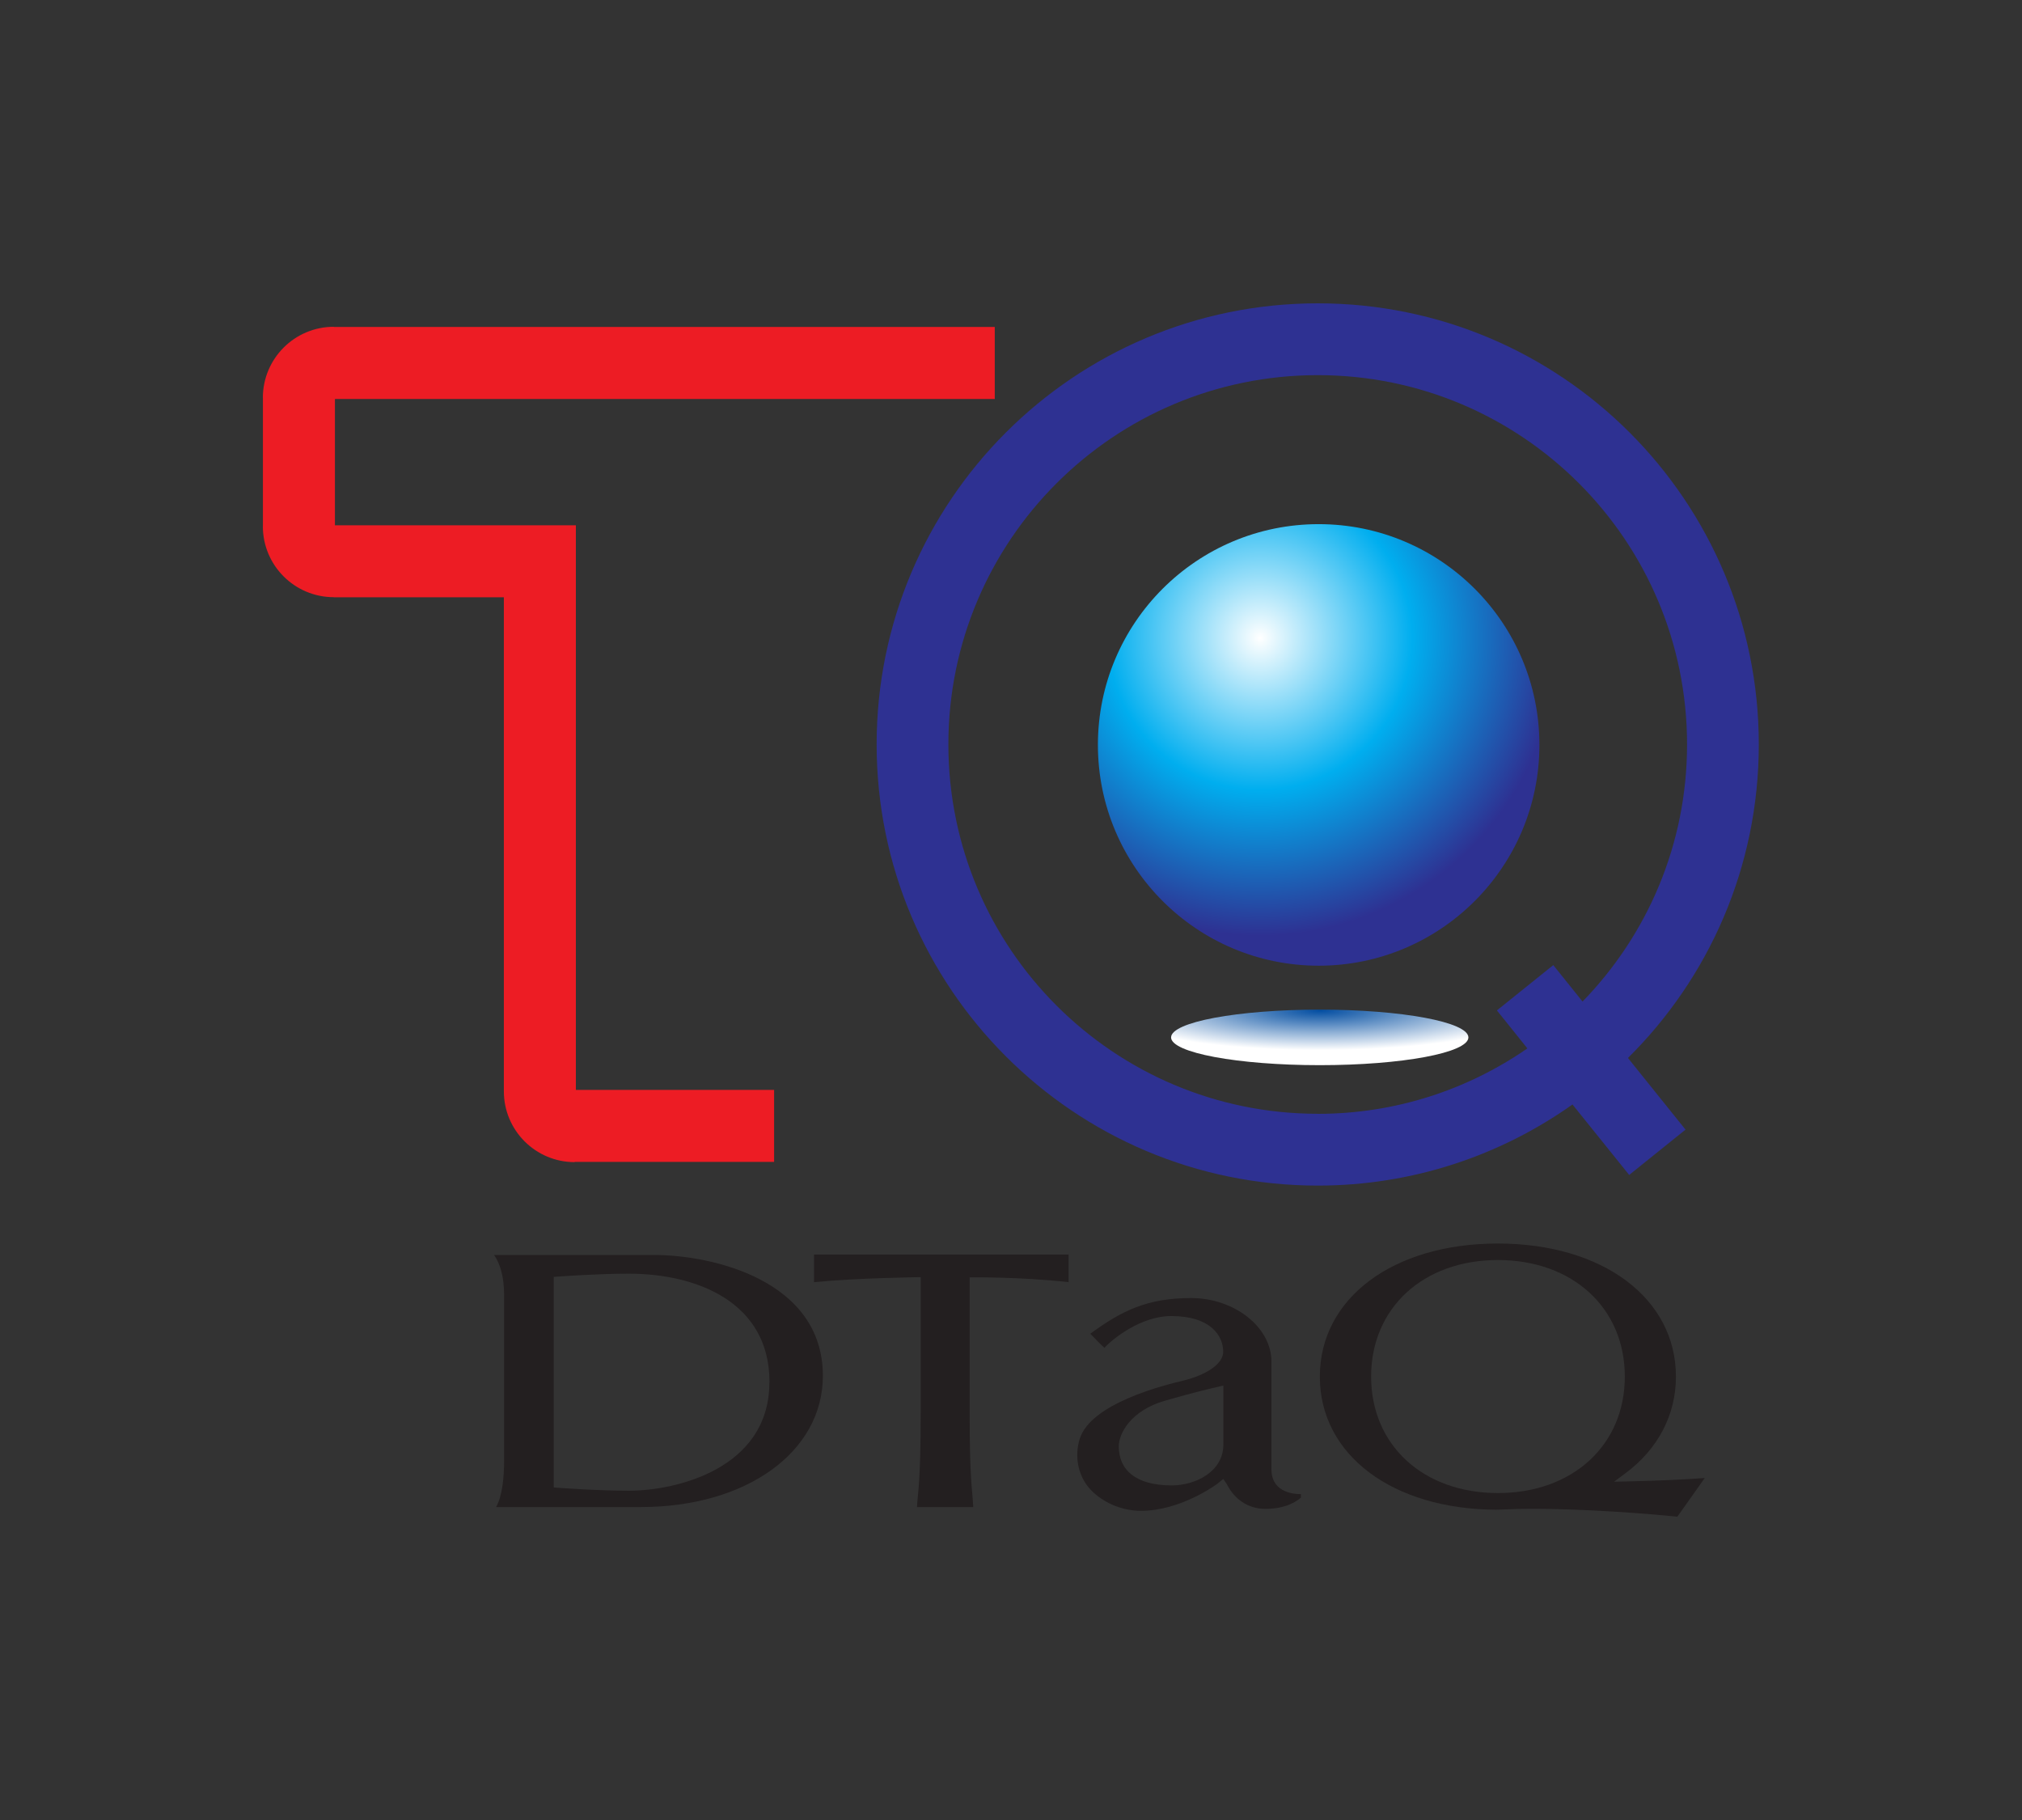 <svg width="100" height="90" viewBox="0 0 100 90" fill="none" xmlns="http://www.w3.org/2000/svg">
<rect x="0" y="0" width="100" height="90" fill="#333333" stroke="none"/>
<g clip-path="url(#clip0_1_4079)">
<path d="M16.57 19.73H49.197V16.168H16.506V16.16C14.573 16.16 13 17.733 13 19.669H13.003V26.024H13C13 27.963 14.573 29.531 16.506 29.531V29.52V29.536H24.919V53.962C24.916 55.895 26.484 57.468 28.422 57.468V57.455H38.284V53.896H28.48V25.977H16.564V19.738L16.57 19.727V19.73Z" fill="#ED1C24"/>
<path d="M86.983 36.812C86.983 24.767 77.219 15 65.172 15C53.124 15 43.355 24.767 43.355 36.812C43.355 48.856 53.122 58.628 65.172 58.628C69.864 58.628 74.21 57.139 77.769 54.617L80.573 58.102L83.359 55.861L80.512 52.318C84.508 48.364 86.983 42.88 86.983 36.812ZM65.169 55.077C55.081 55.077 46.903 46.899 46.903 36.812C46.903 26.724 55.081 18.551 65.172 18.551C75.262 18.551 83.435 26.726 83.435 36.814C83.435 41.759 81.462 46.242 78.266 49.527L76.819 47.725L74.031 49.966L75.538 51.844C72.592 53.883 69.025 55.08 65.172 55.08L65.169 55.077Z" fill="#2E3192"/>
<path d="M76.133 36.835C76.133 42.864 71.246 47.754 65.217 47.754C59.188 47.754 54.298 42.864 54.298 36.835C54.298 30.806 59.188 25.919 65.217 25.919C71.246 25.919 76.133 30.806 76.133 36.835Z" fill="url(#paint0_radial_1_4079)"/>
<path d="M32.339 62.061H24.432C24.747 62.487 24.931 63.19 24.931 64.026V72.225C24.931 73.035 24.847 73.977 24.534 74.524H31.702C36.916 74.524 40.696 71.796 40.696 68.038C40.696 63.308 35.23 62.059 32.336 62.059L32.339 62.061ZM38.055 68.364C38.055 68.364 38.039 68.466 38.049 68.451C37.984 72.615 33.472 73.717 31.1 73.717C29.556 73.717 27.693 73.577 27.675 73.577L27.386 73.554V63.142L27.672 63.124C27.691 63.119 29.55 62.984 31.1 62.984C34.461 62.984 38.055 64.392 38.055 68.337V68.364Z" fill="#231F20"/>
<path d="M52.848 63.403V62.038H40.259V63.403C42.476 63.19 45.533 63.156 45.533 63.156V69.887C45.533 73.341 45.391 73.762 45.351 74.527H48.132C48.087 73.567 47.955 73.262 47.955 69.887V63.166C47.955 63.166 50.402 63.13 52.848 63.403Z" fill="#231F20"/>
<path d="M60.674 73.393C60.705 73.438 61.205 74.614 62.589 74.614C63.625 74.614 64.17 74.209 64.338 74.059V73.885C64.07 73.885 63.717 73.843 63.415 73.669C63.059 73.459 62.881 73.122 62.881 72.67V67.335C62.881 65.634 61.058 64.189 58.904 64.189C56.749 64.189 55.476 64.813 53.921 65.954C53.937 65.97 54.516 66.57 54.621 66.651C54.995 66.236 56.405 65.079 57.925 65.079C59.866 65.079 60.495 66.049 60.495 66.846C60.495 67.42 59.716 67.977 58.517 68.272C57.567 68.501 53.945 69.39 53.395 71.16C53.127 72.031 53.301 73.099 54.077 73.804C54.708 74.38 55.568 74.711 56.428 74.711C58.398 74.711 60.171 73.404 60.234 73.351L60.498 73.135L60.679 73.399L60.674 73.393ZM60.503 71.436C60.503 72.778 59.117 73.454 57.954 73.454C56.144 73.454 55.331 72.673 55.331 71.523C55.331 70.879 55.934 69.753 57.596 69.271C59.177 68.814 60.063 68.619 60.069 68.619L60.369 68.548L60.503 68.522V71.434V71.436Z" fill="#231F20"/>
<path d="M74.015 74.653H74.086L75.086 74.619C78.305 74.561 82.128 74.916 82.956 75C83.009 74.924 84.121 73.354 84.311 73.088C83.34 73.162 82.096 73.22 80.581 73.254L79.826 73.272L80.391 72.851C81.999 71.657 82.885 69.96 82.885 68.075C82.885 64.2 79.266 61.493 74.078 61.493C68.891 61.493 65.274 64.2 65.274 68.075C65.274 71.949 68.87 74.64 74.013 74.656L74.015 74.653ZM74.081 62.309C77.777 62.309 80.357 64.681 80.357 68.072C80.357 71.463 77.777 73.832 74.081 73.832C70.385 73.832 67.81 71.463 67.81 68.072C67.81 64.681 70.388 62.309 74.081 62.309Z" fill="#231F20"/>
<path d="M72.621 51.3C72.621 52.06 69.33 52.673 65.269 52.673C61.208 52.673 57.917 52.057 57.917 51.3C57.917 50.542 61.208 49.927 65.269 49.927C69.33 49.927 72.621 50.542 72.621 51.3Z" fill="url(#paint1_radial_1_4079)"/>
</g>
<defs>
<radialGradient id="paint0_radial_1_4079" cx="0" cy="0" r="1" gradientUnits="userSpaceOnUse" gradientTransform="translate(62.312 31.539) scale(14.756 14.756)">
<stop stop-color="white"/>
<stop offset="0.51" stop-color="#00AEEF"/>
<stop offset="1" stop-color="#2E3192"/>
</radialGradient>
<radialGradient id="paint1_radial_1_4079" cx="0" cy="0" r="1" gradientUnits="userSpaceOnUse" gradientTransform="translate(65.29 49.975) scale(14.73 2.799)">
<stop stop-color="#034EA2"/>
<stop offset="0.7" stop-color="white"/>
</radialGradient>
<clipPath id="clip0_1_4079">
<rect width="73.983" height="60" fill="white" transform="translate(13 15)"/>
</clipPath>
</defs>
</svg>

